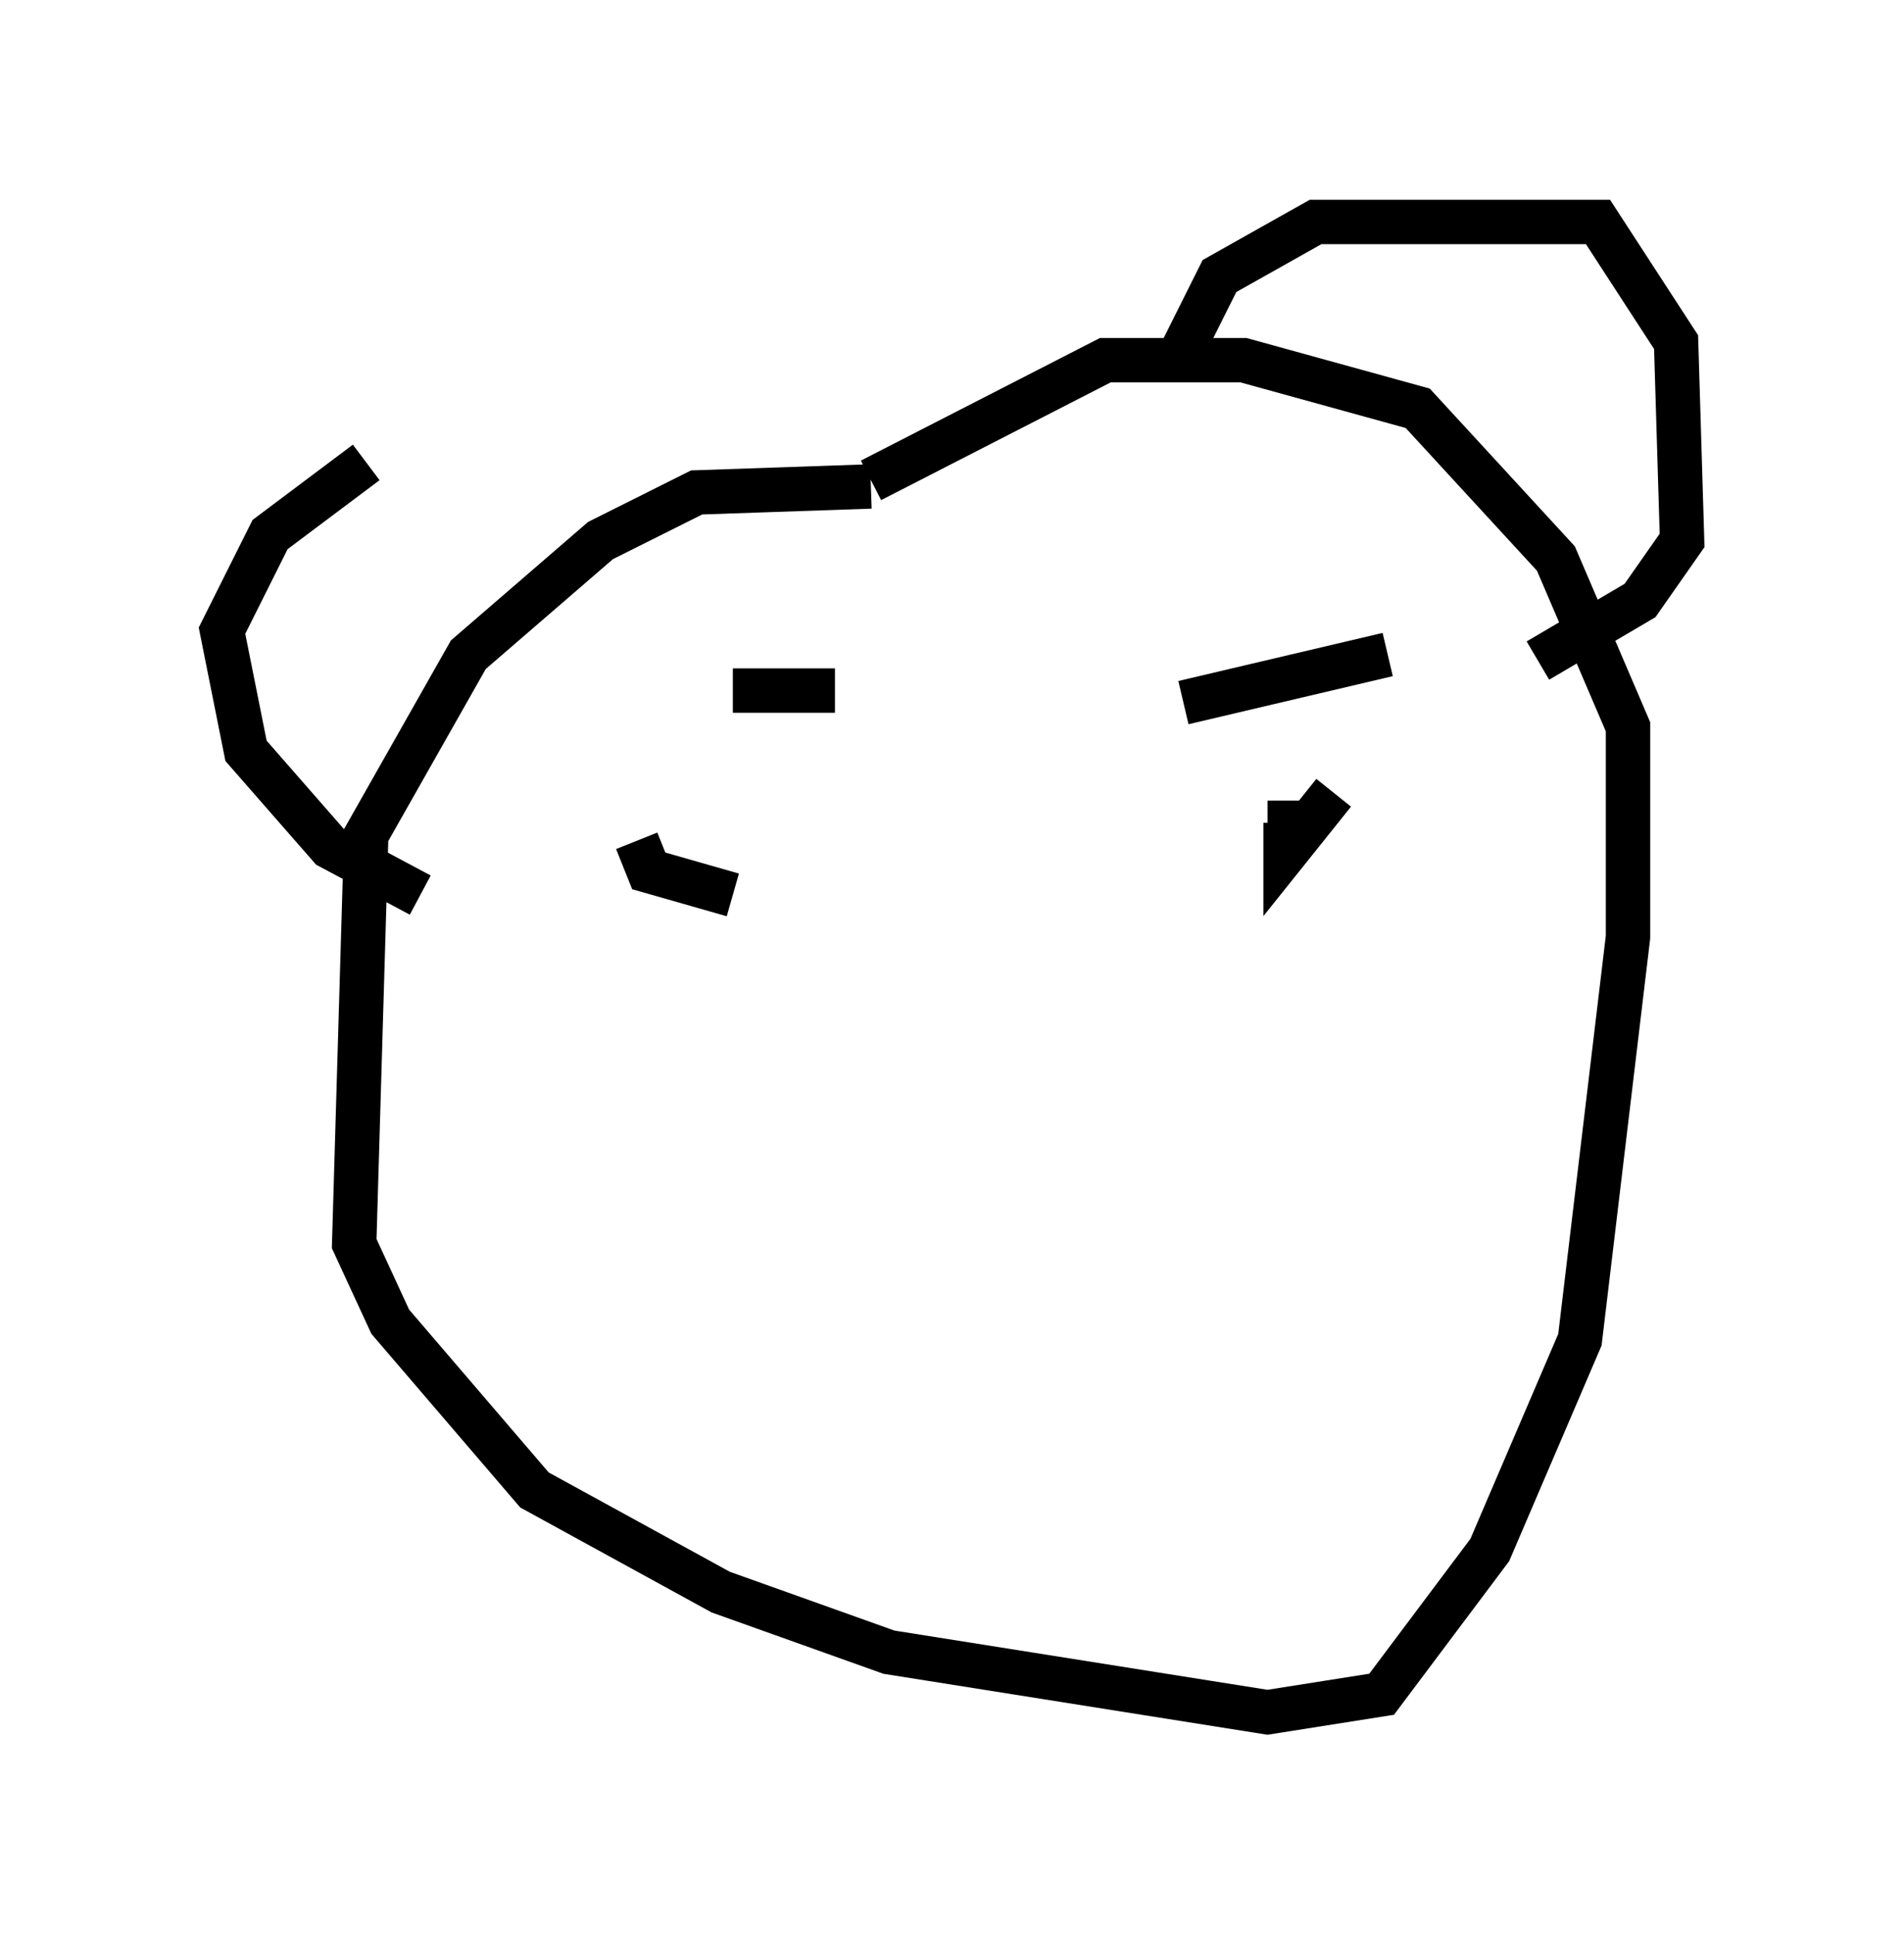 <?xml version="1.0" encoding="utf-8" ?>
<svg baseProfile="full" height="43.559" version="1.1" width="42.882" xmlns="http://www.w3.org/2000/svg" xmlns:ev="http://www.w3.org/2001/xml-events" xmlns:xlink="http://www.w3.org/1999/xlink"><defs /><rect fill="white" height="43.559" width="42.882" x="0" y="0" /><path d="M16.502, 10.819 m-8.254, -0.406 l-2.165, 1.624 -1.083, 2.165 l0.541, 2.706 1.894, 2.165 l2.03, 1.083 m10.149, -9.202 l-3.924, 0.135 -2.165, 1.083 l-2.977, 2.571 -2.3, 4.059 l-0.271, 9.202 0.812, 1.759 l3.248, 3.789 4.195, 2.3 l3.789, 1.353 8.525, 1.353 l2.571, -0.406 2.436, -3.248 l2.03, -4.736 1.083, -9.066 l0.0, -4.736 -1.624, -3.789 l-3.112, -3.383 -3.924, -1.083 l-3.112, 0.0 -5.277, 2.706 m7.036, -2.977 l0.812, -1.624 2.165, -1.218 l6.36, 0.0 1.759, 2.706 l0.135, 4.465 -0.947, 1.353 l-2.3, 1.353 m-20.297, 4.059 l0.271, 0.677 1.894, 0.541 m13.532, -2.3 l-1.083, 1.353 0.0, -0.677 l-0.406, 0.0 m-12.043, -2.977 l2.3, 0.0 m7.848, 0.271 l4.601, -1.083 " fill="none" stroke="black" stroke-width="1" /></svg>